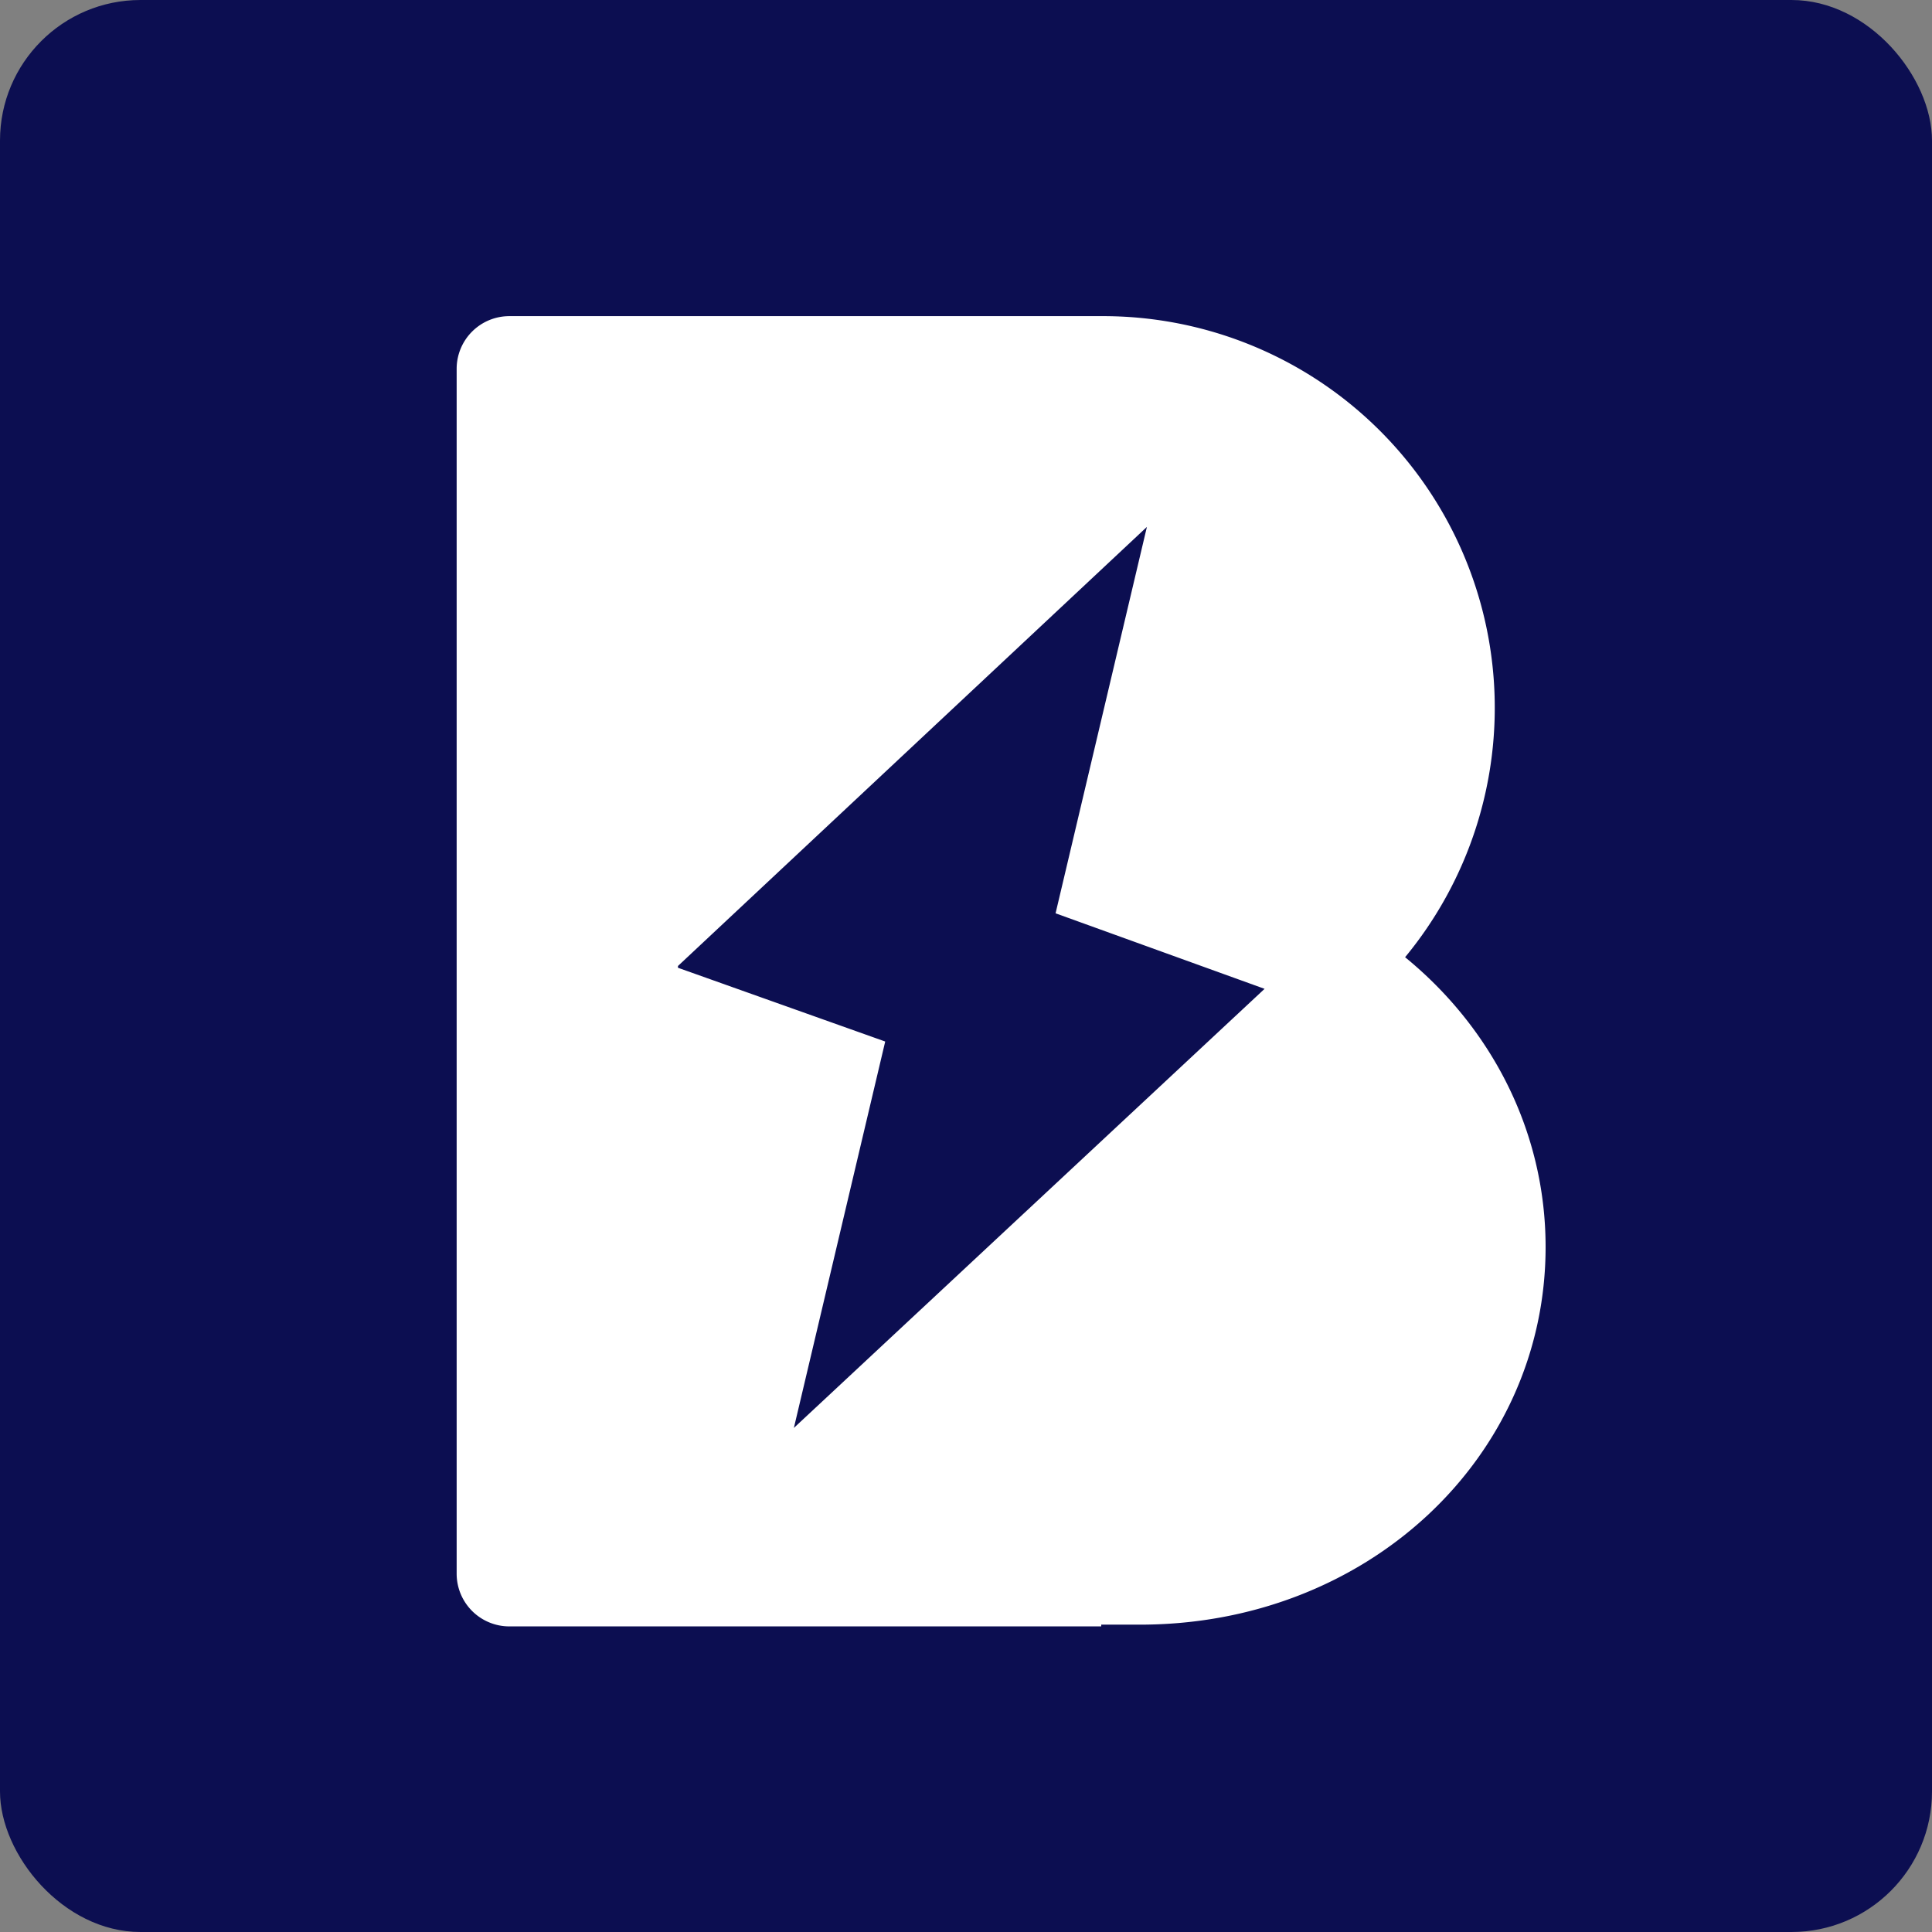 <svg width="110" height="110" fill="none" xmlns="http://www.w3.org/2000/svg">
  <rect width="100%" height="100%" fill="#808080" stroke="none"/>
  <rect width="110" height="110" rx="8" fill="#0C0E51"/>
  <path fill-rule="evenodd" clip-rule="evenodd" d="M29 18a3 3 0 00-3 3v68.6a3 3 0 003 3h33.7v-.1h2C77.8 92.6 88 83 88 71c0-6.6-3.1-12.5-8-16.5A22.3 22.3 0 0062.7 18H29zm9.6 37L65.3 30l-5.2 22L72 56.3l-26.8 25 5.2-22-11.8-4.2z" fill="#fff"/>
</svg>
